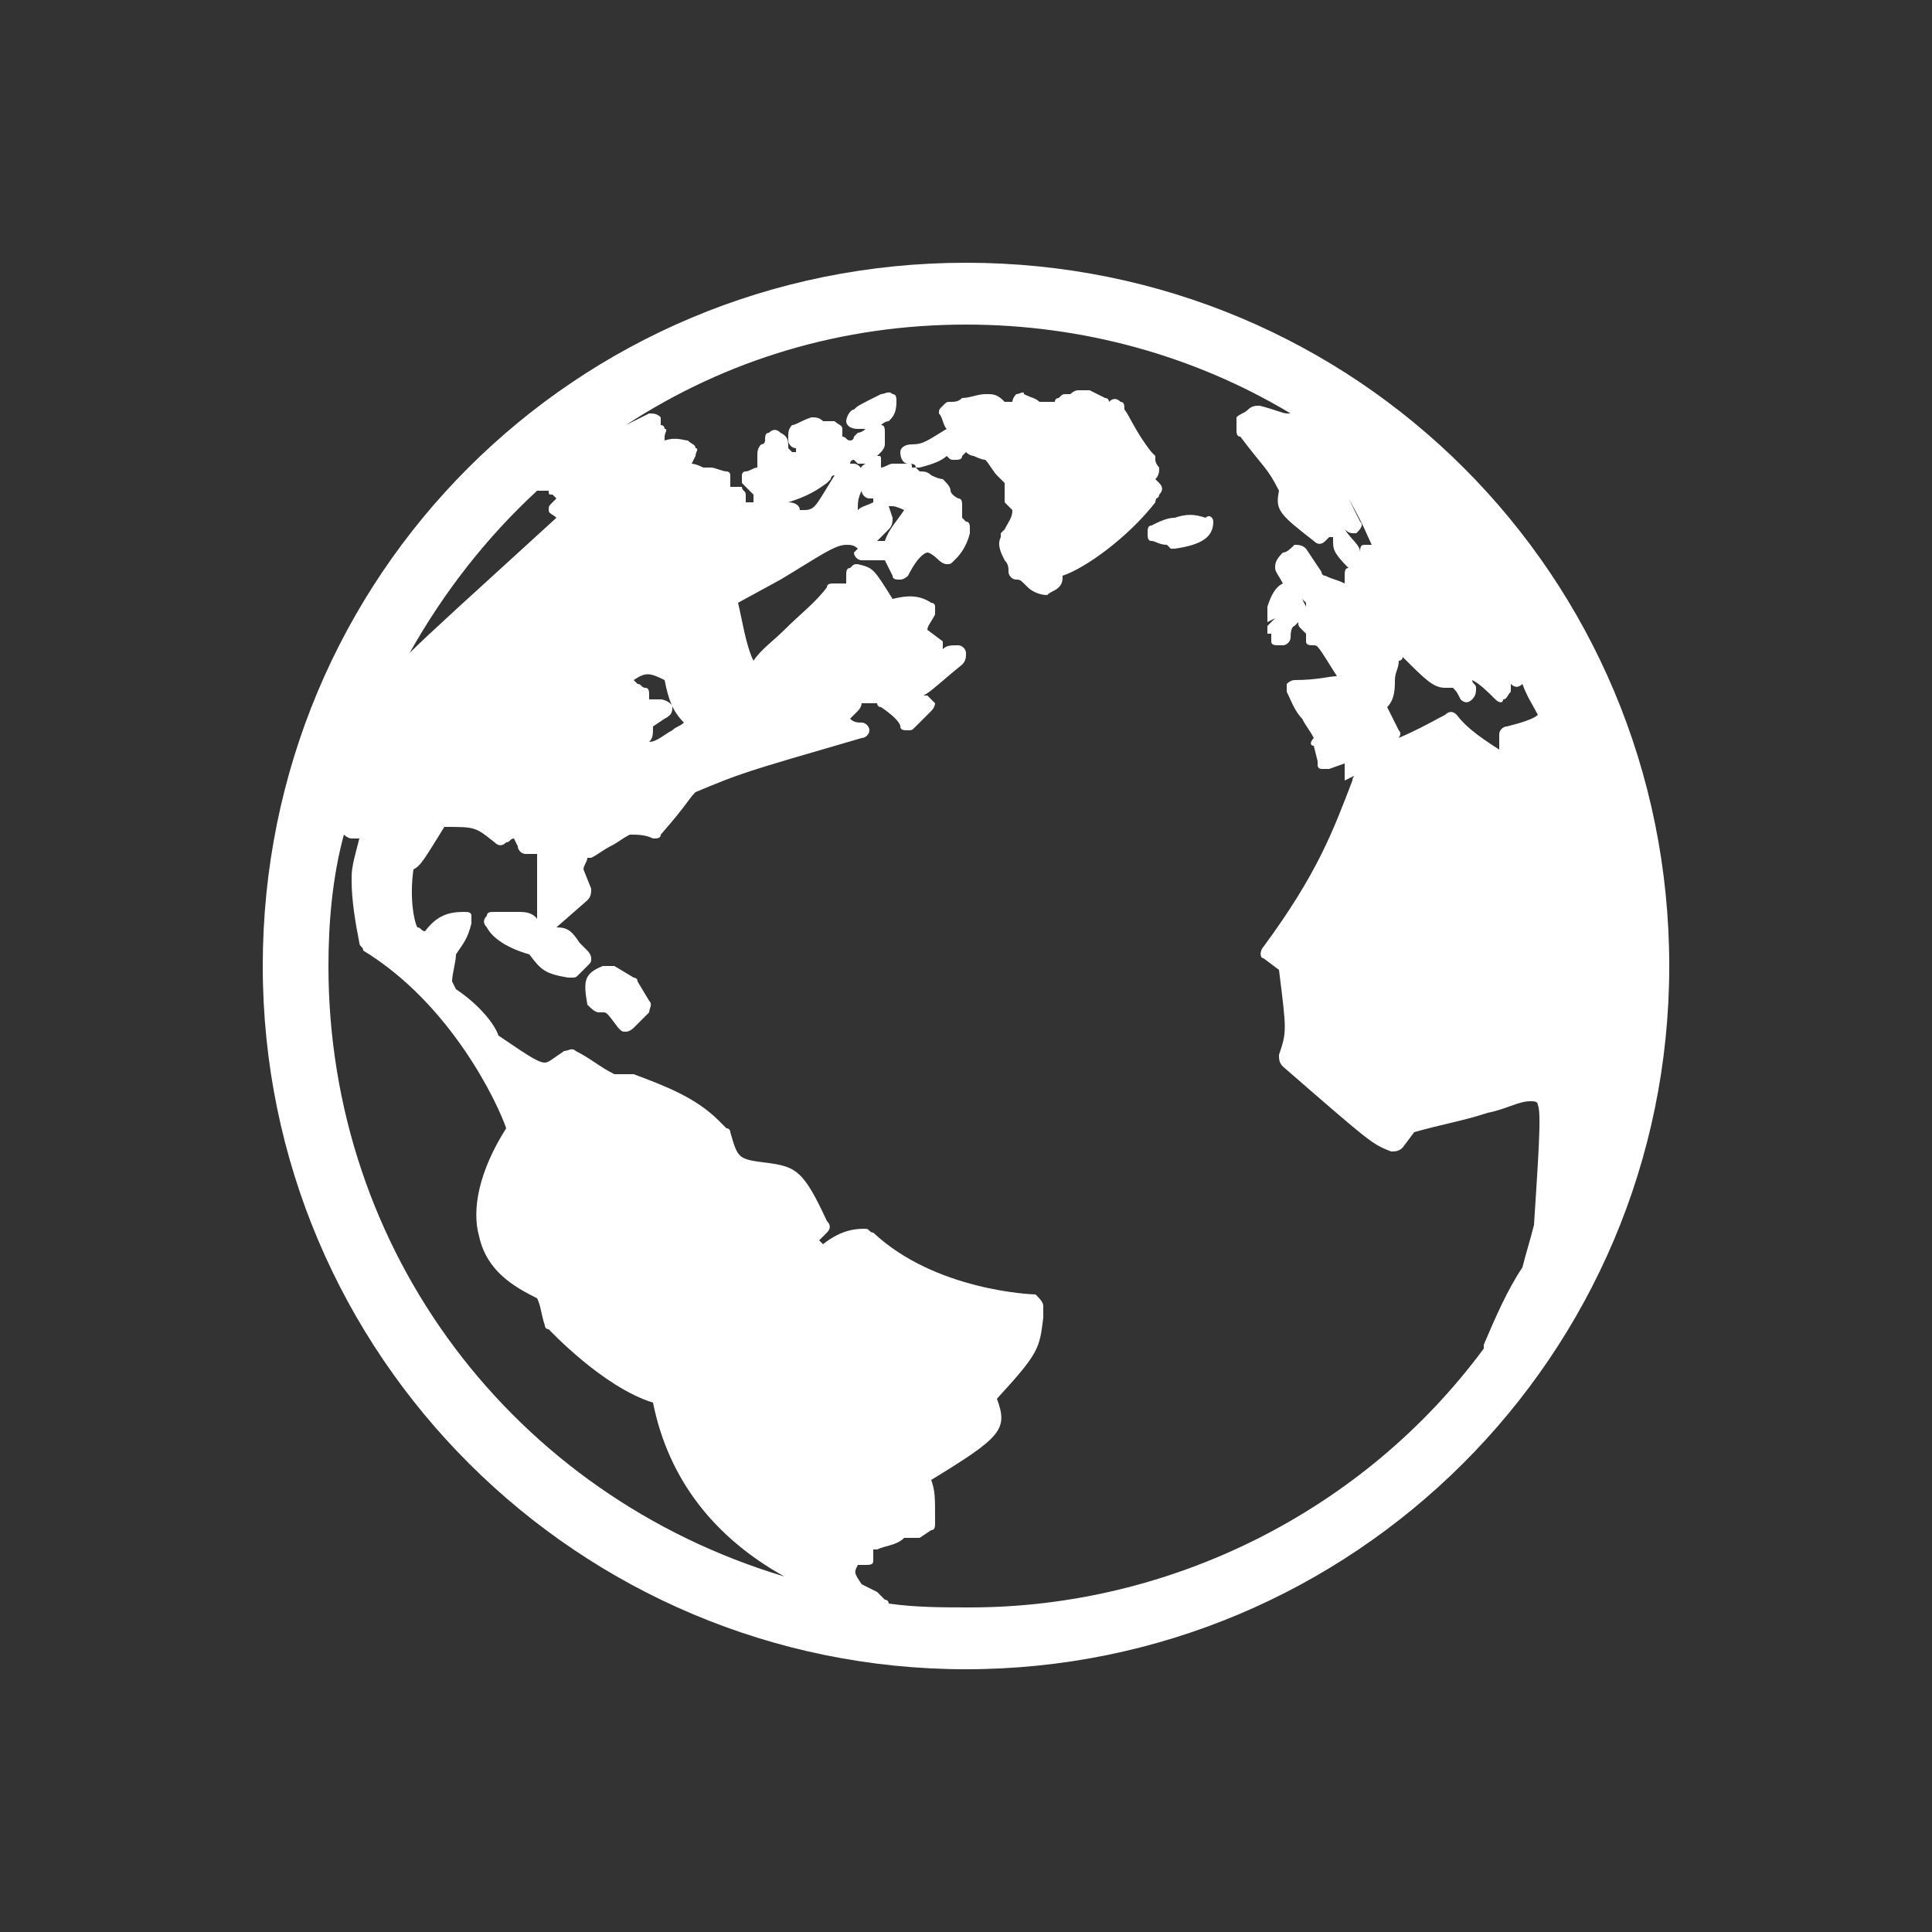 <?xml version="1.0" encoding="utf-8"?>
<!-- Generator: Adobe Illustrator 17.1.0, SVG Export Plug-In . SVG Version: 6.00 Build 0)  -->
<!DOCTYPE svg PUBLIC "-//W3C//DTD SVG 1.1//EN" "http://www.w3.org/Graphics/SVG/1.1/DTD/svg11.dtd">
<svg version="1.1" id="Layer_1" xmlns="http://www.w3.org/2000/svg" xmlns:xlink="http://www.w3.org/1999/xlink" x="0px" y="0px"
	 width="50px" height="50px" viewBox="0 0 50 50" enable-background="new 0 0 50 50" xml:space="preserve">
<rect x="0" y="0" width="50" height="50" fill="#333333" stroke="none"/>
<path fill="#FFFFFF" d="M25,6.8C14.9,6.8,6.8,14.9,6.8,25c0,10.1,8.2,18.2,18.2,18.2S43.2,35.1,43.2,25C43.2,14.9,35.1,6.8,25,6.8z
	 M34.8,13.7c0,0,0.1,0.1,0.2,0.1c0,0,0.1,0,0.1,0c0.1-0.1,0.2-0.2,0.1-0.3c-0.1-0.2-0.2-0.4-0.3-0.6c0,0,0,0,0,0c0,0,0,0,0,0
	c0.4,0.7,0.5,1,0.6,1.2c0,0,0,0,0,0c-0.1,0-0.1,0-0.2,0c-0.1,0-0.1,0.1-0.1,0.2C35.2,14.1,35,14,34.8,13.7
	C34.8,13.8,34.8,13.8,34.8,13.7C34.8,13.8,34.8,13.8,34.8,13.7z M13.9,12.7c0.1,0,0.1,0,0.2,0c0,0,0.1,0,0.1,0c0,0.1,0,0.1,0.1,0.1
	c0,0,0.1,0.1,0.1,0.1c0,0,0,0-0.1,0.1c-0.1,0.1-0.1,0.1-0.1,0.2c0,0.1,0.1,0.1,0.2,0.2l0,0c-2.3,2.1-3.3,3-3.8,3.5
	C11.5,15.3,12.6,13.9,13.9,12.7z M8.5,25c0-1.1,0.1-2.3,0.4-3.4c0,0,0.1,0.1,0.2,0.1h0.2c0,0,0,0,0,0c-0.1,0.4-0.2,0.7-0.2,1
	c0,0,0,0.1,0,0.1c0,0.5,0.1,1.1,0.2,1.6c0,0.1,0.1,0.1,0.1,0.2c2.3,1.4,3.5,4,3.7,4.6c-0.7,1.1-0.9,2.1-0.7,2.8
	c0.2,0.9,0.9,1.3,1.5,1.6c0.1,0.2,0.1,0.4,0.2,0.7c0,0,0,0.1,0.1,0.1c0,0,1.4,1.5,2.7,1.9c0.4,2,1.6,3.5,3.4,4.5c0,0,0,0,0,0
	C13.3,38.7,8.5,32.4,8.5,25z M39.7,31.7c-0.1,0.4-0.2,0.7-0.3,1.1c-0.4,0.6-0.7,1.3-1,2l0,0.1c-3.1,4.2-8.1,6.7-13.3,6.7
	c-0.7,0-1.4,0-2.1-0.1c0,0,0-0.1-0.1-0.1l-0.1-0.1c0,0-0.1-0.1-0.1-0.1L22.3,41c-0.2-0.3-0.2-0.3-0.1-0.5c0,0,0,0,0,0c0,0,0,0,0,0
	l0.2,0c0.1,0,0.2,0,0.2-0.1s0-0.2,0-0.3c0,0,0,0,0,0c0,0,0,0,0.1,0c0.2-0.1,0.5-0.1,0.7-0.3c0.1,0,0.1,0,0.2,0c0.1,0,0.2,0,0.2,0
	l0.3-0.2c0.1,0,0.1-0.1,0.1-0.2c0-0.7,0-0.8-0.1-1.1c1.8-1.1,2-1.3,1.7-2.1c1.1-1.2,1.1-1.3,1.2-2.1c0-0.1,0-0.2,0-0.3
	c0-0.1-0.1-0.2-0.2-0.3c-0.1,0-2.6-0.1-4.2-1.6c-0.1,0-0.1-0.1-0.2-0.1c-0.2,0-0.6,0-1.1,0.4l-0.1-0.1l0.2-0.2
	c0.1-0.1,0.1-0.2,0-0.3c-0.6-1.3-0.8-1.4-1.5-1.5c-0.8-0.1-0.8-0.1-1-0.8c0,0,0-0.1-0.1-0.1l-0.2-0.2c-0.6-0.6-1.4-0.9-2.2-1.2
	c0,0-0.1,0-0.1,0l-0.4,0c-0.4-0.2-0.6-0.4-1-0.6c-0.1-0.1-0.2,0-0.3,0c-0.3,0.2-0.4,0.3-0.5,0.3c-0.2,0-0.6-0.3-1.2-0.7
	c-0.1-0.3-0.5-0.8-1.1-1.2l-0.1-0.2c0-0.2,0.1-0.5,0.1-0.7c0.2-0.3,0.3-0.4,0.4-0.8c0-0.1,0-0.1,0-0.2s-0.1-0.1-0.2-0.1
	c-0.4,0-0.7,0.1-1,0.5c-0.1,0-0.1-0.1-0.2-0.1c-0.1-0.2-0.2-0.8-0.1-1.5c0.2-0.1,0.3-0.3,0.8-1.1c0.8,0,0.8,0,1.3,0.4
	c0.1,0.1,0.2,0.1,0.3,0c0.1,0,0.1-0.1,0.2-0.1l0.1,0.2c0,0.1,0.1,0.2,0.2,0.2c0.1,0,0.2,0,0.3,0c0,0.3,0,0.6,0,0.9
	c0,0.3,0,0.5,0,0.8c0,0.1,0.1,0.2,0.1,0.2c0,0,0.1,0,0.1,0c0,0-0.1,0-0.1,0c-0.1-0.4-0.4-0.4-0.6-0.4c-0.2,0-0.4,0-0.6,0
	c-0.1,0-0.2,0-0.2,0.1c-0.1,0.1-0.1,0.2,0,0.3c0.1,0.2,0.4,0.5,1.1,0.7h0c0.3,0.4,0.4,0.5,1,0.6c0,0,0,0,0.1,0c0.1,0,0.1,0,0.2-0.1
	l0.2-0.2c0.1-0.1,0.1-0.1,0.1-0.2s-0.1-0.2-0.1-0.2c0,0-0.1-0.1-0.2-0.2c-0.2-0.3-0.3-0.4-0.6-0.4c0,0-0.1,0-0.1,0c0,0,0.1,0,0.1,0
	l0.8-0.7c0.1-0.1,0.1-0.2,0.1-0.3l-0.2-0.5c0-0.1,0.1-0.2,0.1-0.3c0,0,0.1,0,0.1,0c0.2-0.1,0.3-0.2,0.5-0.3c0.2-0.1,0.3-0.2,0.5-0.3
	c0.2,0,0.4,0,0.6,0.1c0.1,0,0.2,0,0.2-0.1c0.7-0.8,0.7-0.9,0.9-1.1c1.2-0.5,1.2-0.5,4.3-1.4c0.1,0,0.2-0.1,0.2-0.2
	c0-0.1-0.1-0.2-0.2-0.2c-0.1,0-0.2,0-0.3-0.1l0.2-0.2c0.1-0.1,0.1-0.2,0.1-0.2c0,0,0,0,0,0c0.1,0,0.3,0,0.4,0c0,0,0,0.1,0.1,0.1
	c0.3,0.2,0.5,0.4,0.5,0.5c0,0.1,0.1,0.1,0.2,0.1c0,0,0,0,0,0c0.1,0,0.1,0,0.2-0.1l0.4-0.4c0.1-0.1,0.1-0.2,0.1-0.2s-0.1-0.1-0.2-0.2
	l-0.1,0c0.2-0.1,0.5-0.4,1-0.8c0.1-0.1,0.1-0.2,0.1-0.3s-0.1-0.2-0.2-0.2c-0.2,0-0.3,0-0.4,0.1l0,0c0-0.1,0-0.2,0-0.2L24,16.3
	c0-0.1,0.1-0.2,0.2-0.4c0-0.1,0-0.1,0-0.2c0-0.1-0.1-0.1-0.1-0.1c-0.3-0.2-0.6-0.2-1-0.1c-0.5-0.8-0.5-0.8-0.9-0.9
	c-0.1,0-0.1,0-0.2,0.1c-0.1,0-0.1,0.1-0.1,0.2c0,0.1,0,0.2,0,0.2l-0.3,0c-0.1,0-0.2,0-0.2,0.1c-0.3,0.4-0.7,0.7-1.1,1.1
	c-0.3,0.3-0.6,0.5-0.8,0.8c-0.2-0.4-0.3-1.1-0.4-1.5l1.1-0.6c1-0.6,1.4-0.9,1.7-0.9c0.1,0,0.2,0,0.3,0.1c0,0-0.1,0.1-0.1,0.1
	c0,0.1,0.1,0.2,0.2,0.2c0.2,0,0.4,0,0.6,0l0.2,0.4c0,0.1,0.1,0.1,0.2,0.1c0.1,0,0.2-0.1,0.2-0.1c0.3-0.6,0.5-0.6,0.5-0.6
	c0.1,0,0.3,0.2,0.3,0.2c0,0,0.1,0.1,0.2,0.1c0.1,0,0.1,0,0.2-0.1c0.1-0.1,0.3-0.3,0.4-0.7l0-0.1c0-0.1,0-0.2-0.1-0.2
	c0,0-0.1-0.1-0.1-0.1c0-0.1,0-0.2,0-0.3c0-0.1,0-0.2-0.1-0.2c-0.2-0.1-0.2-0.2-0.2-0.2c0-0.1-0.1-0.2-0.2-0.3c0,0-0.1,0-0.3-0.1
	c-0.1-0.1-0.2-0.1-0.3-0.1l-0.1-0.1c0-0.1-0.1-0.1-0.2-0.1c-0.1,0-0.1,0-0.2,0c0,0,0,0,0,0C23.3,12,23.2,12,23.1,12
	c-0.1,0-0.2,0.1-0.3,0.1c0-0.1,0-0.1,0-0.2c0-0.1,0-0.1-0.1-0.1c0,0,0,0,0.1-0.1c0,0,0.1-0.1,0.1-0.2c0-0.1,0-0.2,0-0.3
	c0-0.1,0-0.2-0.1-0.2c0,0,0,0,0,0c0,0,0.1-0.1,0.2-0.1c0.1-0.1,0.2-0.2,0.2-0.5c0-0.1,0-0.2-0.1-0.2c-0.1-0.1-0.2,0-0.3,0
	c-0.6,0.3-0.6,0.3-0.7,0.4c-0.1,0-0.2,0.2-0.2,0.3c0,0.1,0.1,0.2,0.3,0.2c0.1,0,0.2,0,0.2,0c0,0,0,0,0,0c-0.1,0.1-0.2,0.1-0.2,0.1
	c0,0-0.1,0.1-0.1,0.1c0,0,0,0.1-0.1,0.1c-0.1,0-0.1-0.1-0.2-0.1c0-0.1,0-0.1,0-0.2c0-0.1-0.1-0.1-0.2-0.2c-0.1,0-0.1,0-0.2,0
	c0,0,0,0,0,0c0,0,0,0-0.1,0c-0.1-0.1-0.2-0.1-0.3-0.1c-0.3,0.1-0.4,0.2-0.5,0.2c-0.1,0.1-0.1,0.2-0.1,0.3l0,0.1
	c0,0.1,0.1,0.2,0.2,0.2l0,0c0,0,0,0.1,0,0.1c0,0-0.1,0-0.1,0l-0.1-0.1c0-0.2,0-0.3-0.2-0.4c-0.1-0.1-0.2-0.1-0.3,0
	c-0.1,0-0.1,0.1-0.1,0.2c0,0,0,0.1-0.1,0.1c-0.1,0.1-0.1,0.2-0.1,0.3c0,0.1,0,0.1,0,0.2c0,0,0,0.1,0,0.1c0,0,0,0,0,0
	c-0.1,0-0.2,0.1-0.3,0.1c-0.1,0-0.1,0.1-0.1,0.1c0,0.1,0,0.1,0,0.2c0.1,0.1,0.2,0.2,0.3,0.3L19.5,13c0,0,0,0-0.1,0c0,0-0.1,0-0.1,0
	l0-0.2c0-0.1-0.1-0.1-0.1-0.2c0,0-0.1,0-0.1,0c0,0-0.1,0-0.1,0c0,0,0,0-0.1,0l0-0.1c0-0.1,0-0.1,0-0.2c0-0.1-0.1-0.1-0.1-0.1
	c-0.1,0-0.3-0.1-0.4-0.1c-0.1,0-0.1,0-0.2,0C18,12,17.9,12,17.9,12l0.1-0.2c0-0.1,0.1-0.2,0-0.2c0-0.1-0.1-0.1-0.2-0.2
	c-0.1,0-0.3-0.1-0.6,0c0,0,0,0,0-0.1c0-0.1,0.1-0.2,0-0.2c0,0,0-0.1-0.1-0.1c0-0.1,0-0.2,0-0.2c-0.1-0.1-0.2-0.1-0.3-0.1
	c-0.2,0.1-0.2,0.1-0.6,0.3c0,0,0,0,0,0c2.6-1.7,5.6-2.6,8.8-2.6c3,0,5.9,0.8,8.4,2.3c0,0-0.1,0-0.1,0c-0.1,0-0.3-0.1-0.7-0.2
	c-0.1,0-0.2,0-0.3,0.1c-0.1,0.1-0.2,0.1-0.3,0.2C32,10.9,32,11,32,11.1s0,0.2,0.1,0.2c0.6,0.8,0.7,0.8,1,1.4c-0.1,0.5,0,0.6,0.9,1.3
	c0.1,0.1,0.2,0.1,0.3,0l0.1-0.1c0,0,0.1,0,0.1,0h0c0,0,0,0.1,0,0.1c0,0.2,0,0.3,0.4,0.7c0,0,0,0,0,0c-0.1,0-0.1,0.1-0.1,0.2l0,0.2
	c-0.2-0.1-0.3-0.1-0.5-0.2c-0.1,0-0.1-0.1-0.1-0.1l-0.4-0.6c-0.1-0.1-0.2-0.1-0.3-0.1c-0.1,0.1-0.2,0.2-0.3,0.2
	C33,14.5,33,14.6,33,14.7c0,0.1,0.1,0.2,0.2,0.4c-0.2,0.1-0.3,0.3-0.4,0.6c0,0.1,0,0.2,0,0.3l0.2-0.1L32.8,16c0,0,0,0.1,0,0.1
	l0.2-0.1l-0.2,0.2c0,0,0,0.1,0,0.1c0,0,0,0.1,0,0.1l0.1,0c0,0,0,0,0,0.1l0,0c0,0,0,0.1,0,0.1l0,0c0,0.1,0.1,0.1,0.2,0.1
	c0,0,0,0,0.1,0c0.1,0,0.2-0.1,0.2-0.2c0-0.3,0.1-0.3,0.1-0.3c0,0,0.1-0.1,0.1-0.1l0,0c0,0.1,0,0.1,0.1,0.2c0,0,0.1,0.1,0.1,0.1
	c0,0.1,0,0.1,0,0.2c0,0.1,0.1,0.1,0.2,0.1c0.1,0,0.1,0,0.6,0.8c-0.2,0-0.5,0.1-1.1,0.1c-0.1,0-0.2,0.1-0.2,0.1c0,0.1,0,0.2,0,0.2
	c0.1,0.2,0.2,0.5,0.4,0.7c0.1,0.2,0.2,0.3,0.3,0.5c-0.1,0.1-0.1,0.2,0,0.2l0.1,0.4c0,0,0,0.1,0,0.1c0,0.1,0.1,0.1,0.1,0.1
	c0.1,0,0.1,0,0.2,0c1.1-0.4,1.2-0.4,1.7-0.7c0.1-0.1,0.2-0.2,0.1-0.3c-0.1-0.2-0.2-0.4-0.3-0.6c0.2-0.2,0.2-0.5,0.2-0.7
	c0-0.2,0.1-0.3,0.1-0.5c0,0,0.1,0,0.1-0.1c0.6,0.6,0.8,0.8,1.1,0.8c0.1,0,0.1,0,0.2,0c0.1,0.1,0.1,0.1,0.2,0.3
	c0.1,0.1,0.2,0.1,0.3,0c0.1-0.1,0.1-0.2,0.1-0.3c0-0.1-0.1-0.1-0.1-0.2c0.2,0.1,0.4,0.3,0.6,0.5c0.1,0.1,0.2,0.1,0.2,0
	c0.1,0,0.1-0.1,0.2-0.2c0-0.1,0-0.1,0-0.2c0,0,0,0,0,0c0.1,0.1,0.2,0.1,0.3,0c0,0,0,0,0,0c0.1,0.3,0.3,0.6,0.4,0.8
	c-0.1,0.1-0.4,0.2-0.8,0.3c-0.1,0-0.2,0.1-0.2,0.2c0,0.1,0,0.2,0,0.4c-0.3-0.2-0.8-0.5-1.1-0.9c-0.1-0.1-0.2-0.1-0.3,0
	c-0.4,0.2-1.2,0.7-2.4,1c-0.1,0-0.2,0.1-0.2,0.2c0,0.1,0,0.1,0,0.2c0,0,0,0,0,0l0,0.3L35.2,20c-0.1,0-0.2,0.1-0.2,0.2
	c-0.5,1.3-0.9,2.4-2.3,4.3c-0.1,0.1-0.1,0.3,0,0.3l0.4,0.3c0.2,1.6,0.2,1.6,0,2.2c0,0.1,0,0.2,0.1,0.3c2.3,2,2.3,2,2.8,2.2
	c0.1,0,0.2,0,0.3-0.1l0.3-0.4c0.7-0.2,1.3-0.3,1.9-0.5c0.5-0.1,0.8-0.3,1.1-0.3c0.1,0,0.2,0,0.2,0.1C39.9,28.8,39.8,30.1,39.7,31.7z
	 M17.4,18.3c0-0.1-0.2-0.2-0.3-0.2l-0.2,0c0,0-0.1,0-0.1,0c0,0,0-0.1,0-0.1c0-0.1,0-0.2-0.1-0.2c-0.1,0-0.1-0.1-0.2-0.1
	c0,0-0.1-0.1-0.1-0.1c0.3-0.2,0.4-0.2,0.8,0c0.1,0.5,0.2,0.8,0.5,1.1c-0.1,0.1-0.2,0.1-0.3,0.2c-0.2,0.1-0.4,0.3-0.6,0.3
	c0.1-0.1,0.1-0.2,0.1-0.4l0.3-0.2C17.4,18.5,17.4,18.4,17.4,18.3z M20.4,13c0.3-0.1,0.6-0.2,1-0.5l0.1-0.1c0,0,0-0.1,0.1-0.1
	c-0.5,0.8-0.5,0.9-0.8,0.9c0,0-0.1,0-0.1,0C20.7,13.1,20.6,13,20.4,13C20.5,13,20.5,13,20.4,13z M21.6,12.3
	C21.6,12.3,21.6,12.2,21.6,12.3L21.6,12.3C21.6,12.2,21.6,12.2,21.6,12.3C21.6,12.3,21.6,12.3,21.6,12.3z M22.3,12.7L22.3,12.7
	c0,0.1,0.1,0.2,0.2,0.2c0,0,0,0,0,0c0,0,0.1,0,0.1,0c0,0,0,0,0,0.1c0,0,0,0,0,0c-0.2,0.1-0.3,0.1-0.4,0.2
	C22.2,13,22.2,12.9,22.3,12.7c0-0.2,0-0.3,0-0.5c0-0.1-0.1-0.2-0.2-0.2c0,0,0,0-0.1,0c0,0,0-0.1,0.1-0.1c0,0,0.1,0.1,0.1,0.1
	c0,0,0.1,0,0.1,0c0,0,0,0,0.1,0C22.2,12.1,22.2,12.3,22.3,12.7z M23.1,13.4L23,13.1c0,0,0,0,0,0c0,0,0,0,0,0c0,0,0.1,0,0.1,0
	c0.1,0,0.3,0.1,0.3,0.1c-0.2,0.3-0.4,0.5-0.5,0.8c-0.1,0-0.1,0-0.2,0c0.1-0.1,0.2-0.2,0.3-0.3C23.1,13.6,23.1,13.5,23.1,13.4z
	 M33.8,15.7l-0.1-0.2c0,0,0,0,0.1,0.1L33.8,15.7z M16.8,25.9c0.1,0.1,0,0.2,0,0.3l-0.4,0.4c0,0-0.1,0.1-0.2,0.1c0,0,0,0,0,0
	c-0.1,0-0.1,0-0.2-0.1c-0.3-0.4-0.3-0.4-0.4-0.4c0,0-0.1,0-0.1,0c-0.1,0-0.2-0.1-0.3-0.2c-0.1-0.6-0.1-0.8,0.4-1l0.1,0
	c0.1,0,0.1,0,0.2,0l0.5,0.3c0,0,0.1,0,0.1,0.1L16.8,25.9z M29.9,13c-0.7,0.9-1.8,1.7-2.4,1.9c0,0.1,0,0.2-0.1,0.3
	c-0.1,0.1-0.2,0.1-0.3,0.2c0,0,0,0,0,0c-0.2,0-0.4-0.1-0.5-0.2C26.4,15,26.4,15,26.3,15c-0.1,0-0.2-0.1-0.2-0.2c0-0.1,0-0.2-0.1-0.3
	c-0.1-0.2-0.2-0.4-0.1-0.6c0,0,0-0.1,0-0.1l0.1-0.1c0.1-0.2,0.2-0.3,0.2-0.5c-0.1-0.1-0.1-0.1-0.2-0.2C26,12.9,26,12.8,26,12.8
	c0-0.2,0-0.2,0-0.3c-0.1-0.1-0.1-0.1-0.2-0.2c-0.1-0.1-0.2-0.3-0.3-0.4c-0.1,0-0.3-0.1-0.3-0.1s-0.1,0-0.2-0.1l-0.1,0.1
	c0,0.1-0.1,0.1-0.2,0.1s-0.1,0-0.2-0.1c0,0,0,0,0,0c-0.1,0.1-0.3,0.2-0.7,0.3c0,0-0.1,0-0.1,0c0,0-0.1,0-0.1,0
	C23.6,12,23.6,12,23.5,12c-0.1,0-0.2-0.1-0.2-0.3c0-0.1,0.1-0.2,0.3-0.2h0c0.3,0,0.4-0.1,0.9-0.4c-0.1-0.1-0.1-0.3-0.2-0.4
	c0-0.1,0-0.1,0.1-0.2s0.1-0.1,0.2-0.1c0.1,0,0.2,0,0.3-0.1c0.2,0,0.4-0.1,0.6-0.1c0,0,0.1,0,0.1,0c0.2,0,0.3,0.1,0.4,0.2
	c0,0,0,0,0,0c0,0,0,0,0.1,0c0,0,0.1,0,0.1,0c0-0.1,0.1-0.2,0.1-0.2c0.1,0,0.2-0.1,0.2,0c0.2,0.1,0.3,0.1,0.4,0.2c0,0,0,0,0.1,0
	c0,0,0.1,0,0.1,0c0.1,0,0.1,0,0.2,0c0-0.1,0.1-0.1,0.1-0.1c0.1-0.1,0.1-0.1,0.2-0.1c0,0,0.1,0,0.1,0c0,0,0.1-0.1,0.2-0.1l0.1,0
	c0.1,0,0.1,0,0.2,0l0.4,0.2c0.1,0,0.1,0.1,0.1,0.1c0.1-0.1,0.2-0.1,0.3,0c0.1,0,0.1,0.1,0.1,0.2c0.1,0.1,0.3,0.6,0.7,1.1
	c0,0,0.1,0.1,0.1,0.1l0,0.1c0,0.1,0.1,0.2,0.1,0.2c0,0.1,0,0.2-0.1,0.3c0,0,0,0,0,0c0,0,0.1,0.1,0.1,0.1c0.1,0.1,0.1,0.2,0,0.3
	c0,0,0,0.1-0.1,0.1c0,0,0,0,0,0C30,12.8,29.9,12.9,29.9,13z M31.4,13.5C31.4,13.5,31.4,13.6,31.4,13.5c0,0.4-0.3,0.6-1,0.7
	c0,0,0,0,0,0c-0.1,0-0.1,0-0.1,0l-0.1-0.1C30,14.1,29.9,14,29.8,14c-0.1,0-0.1-0.1-0.1-0.2c0-0.1,0-0.2,0.1-0.2
	c0.2-0.1,0.4-0.2,0.6-0.2c0.3-0.1,0.5-0.1,0.8,0C31.3,13.3,31.4,13.4,31.4,13.5z"/>
</svg>
